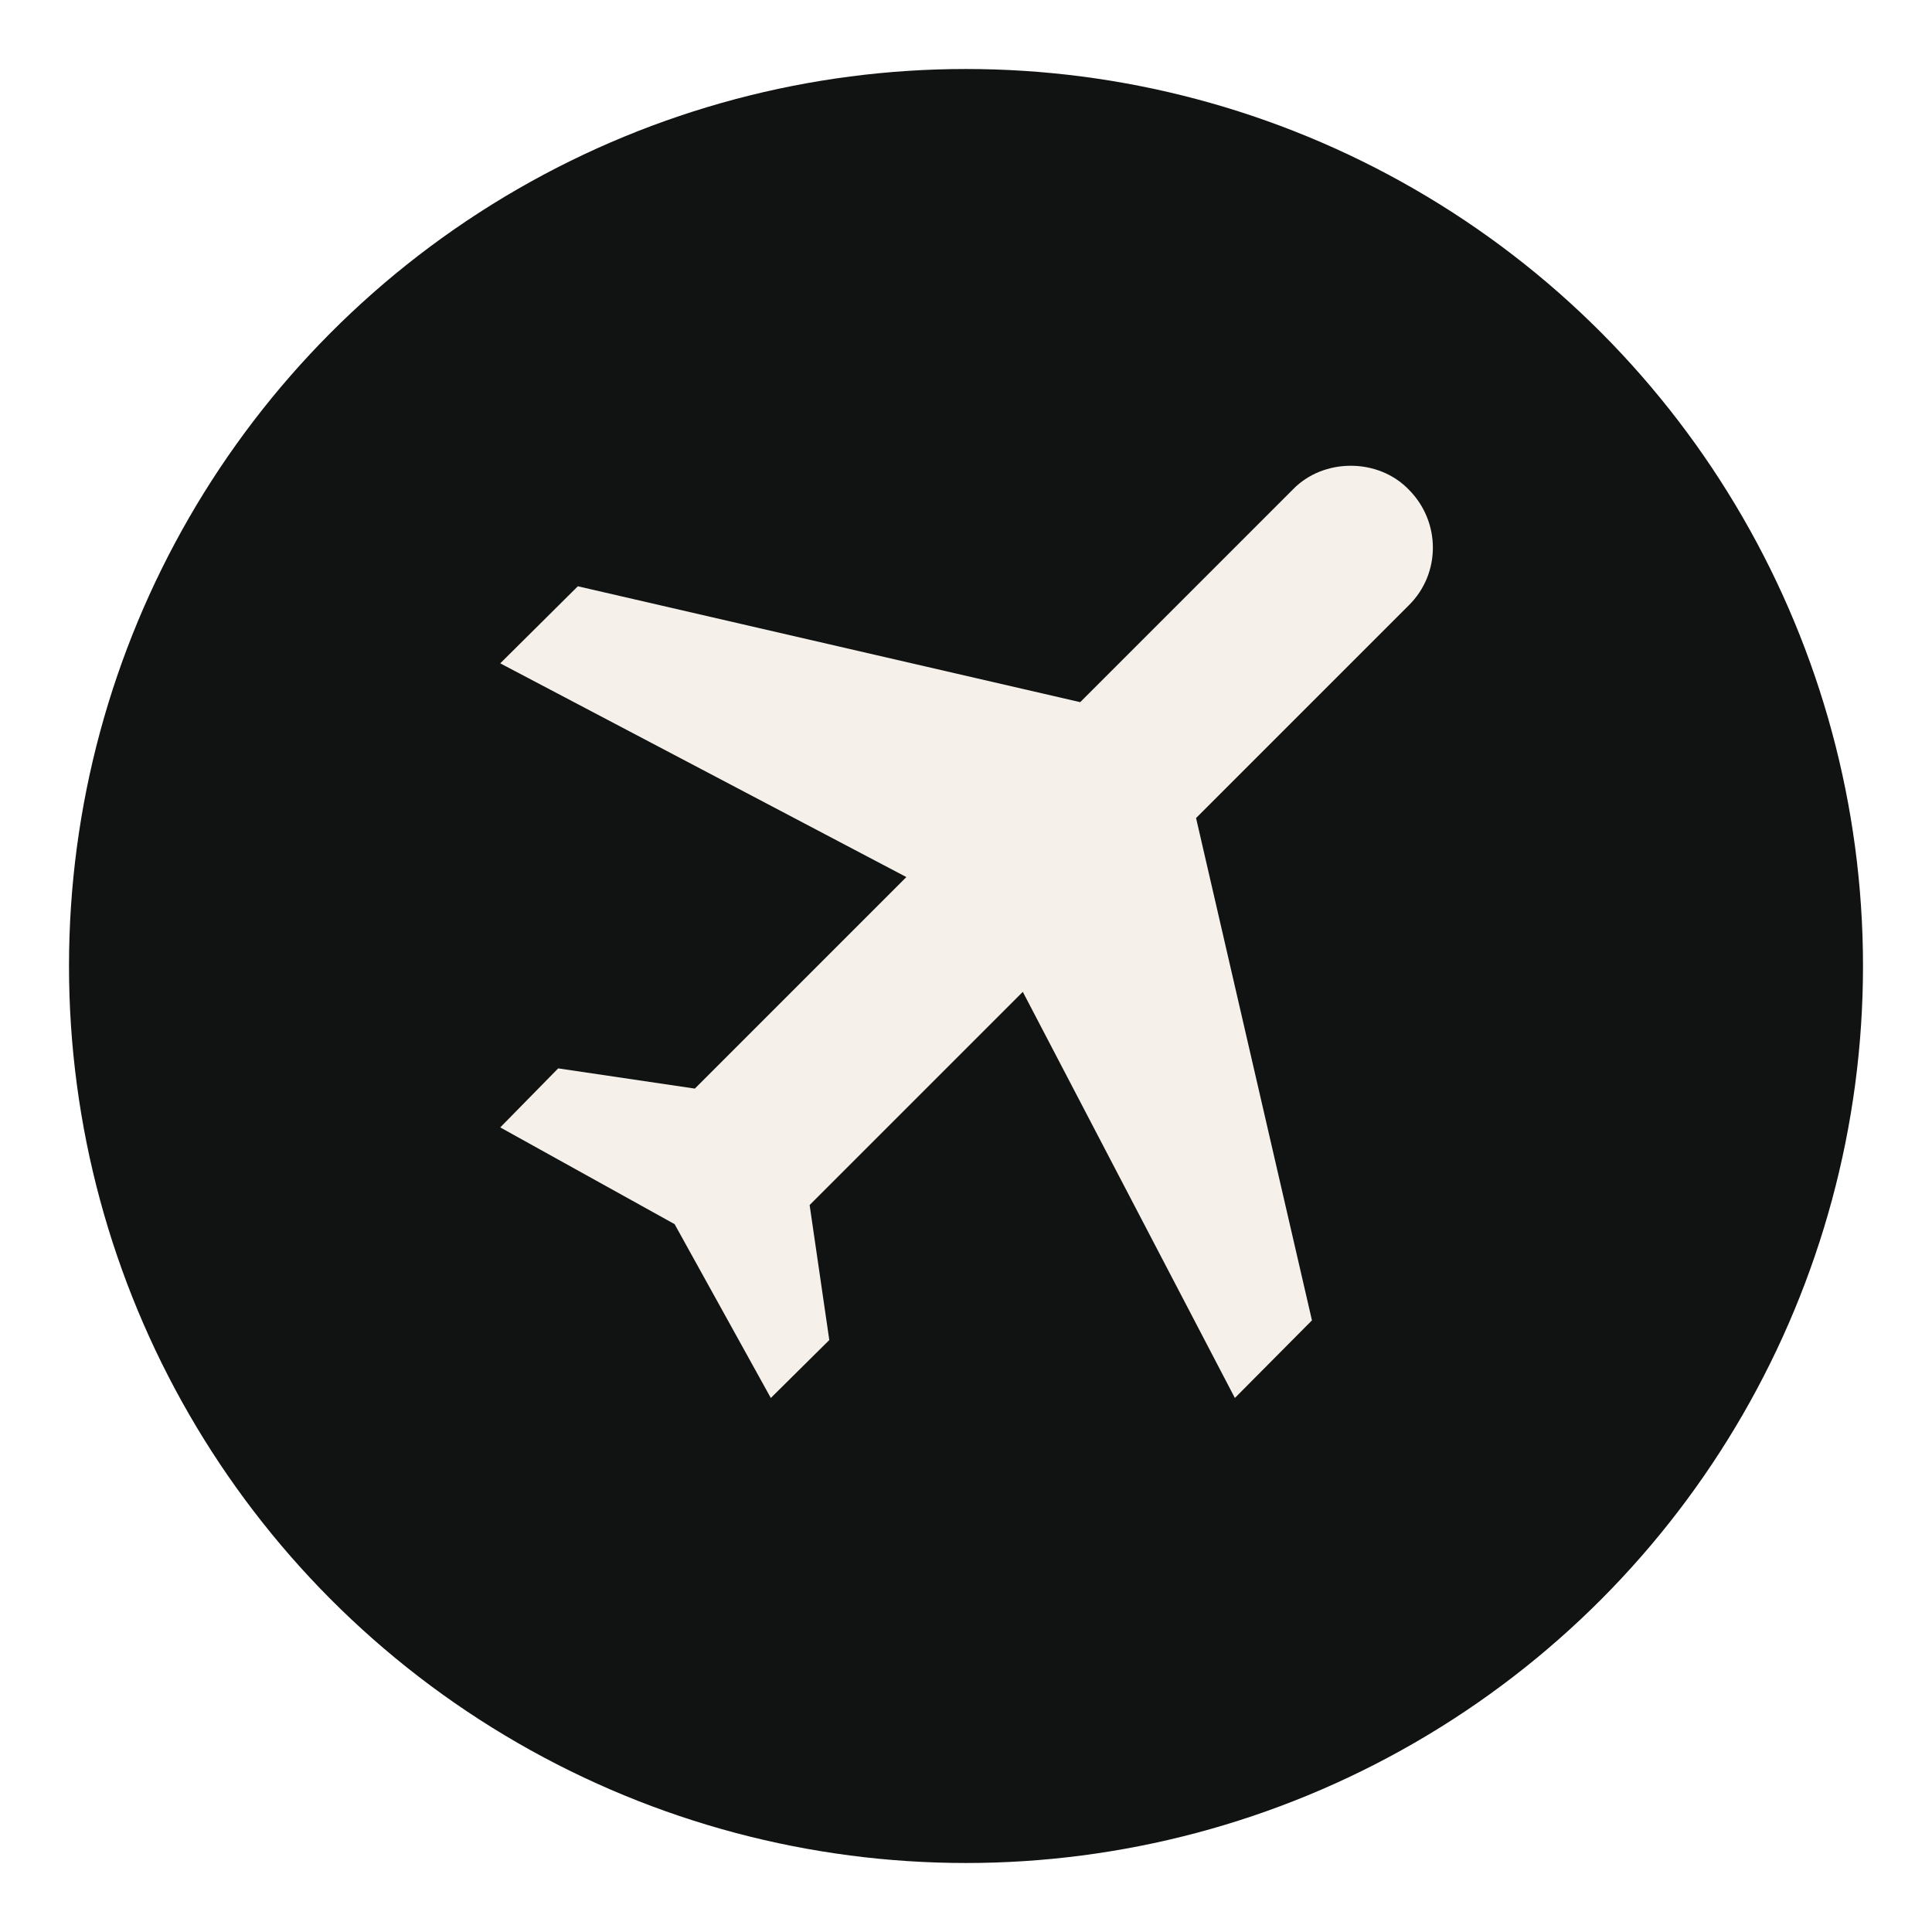 <svg width="112" height="112" viewBox="0 0 112 112" fill="none" xmlns="http://www.w3.org/2000/svg">
<g filter="url(#filter0_d_4021_2455)">
<circle cx="56" cy="52" r="52" fill="#111313"/>
</g>
<path d="M81.663 28.378C83.533 30.248 83.533 33.258 81.663 35.096L69.337 47.422L76.055 76.542L71.587 81.042L59.293 57.498L46.935 69.856L48.075 77.683L44.685 81.042L39.108 70.965L29 65.357L32.359 61.935L40.281 63.107L52.543 50.844L29 38.455L33.499 33.987L62.62 40.705L74.946 28.378C76.72 26.541 79.889 26.541 81.663 28.378Z" fill="#F5F1EA"/>
<defs>
<filter id="filter0_d_4021_2455" x="0" y="0" width="112" height="112" filterUnits="userSpaceOnUse" color-interpolation-filters="sRGB">
<feFlood flood-opacity="0" result="BackgroundImageFix"/>
<feColorMatrix in="SourceAlpha" type="matrix" values="0 0 0 0 0 0 0 0 0 0 0 0 0 0 0 0 0 0 127 0" result="hardAlpha"/>
<feOffset dy="4"/>
<feGaussianBlur stdDeviation="2"/>
<feComposite in2="hardAlpha" operator="out"/>
<feColorMatrix type="matrix" values="0 0 0 0 0 0 0 0 0 0 0 0 0 0 0 0 0 0 0.25 0"/>
<feBlend mode="normal" in2="BackgroundImageFix" result="effect1_dropShadow_4021_2455"/>
<feBlend mode="normal" in="SourceGraphic" in2="effect1_dropShadow_4021_2455" result="shape"/>
</filter>
</defs>
</svg>
